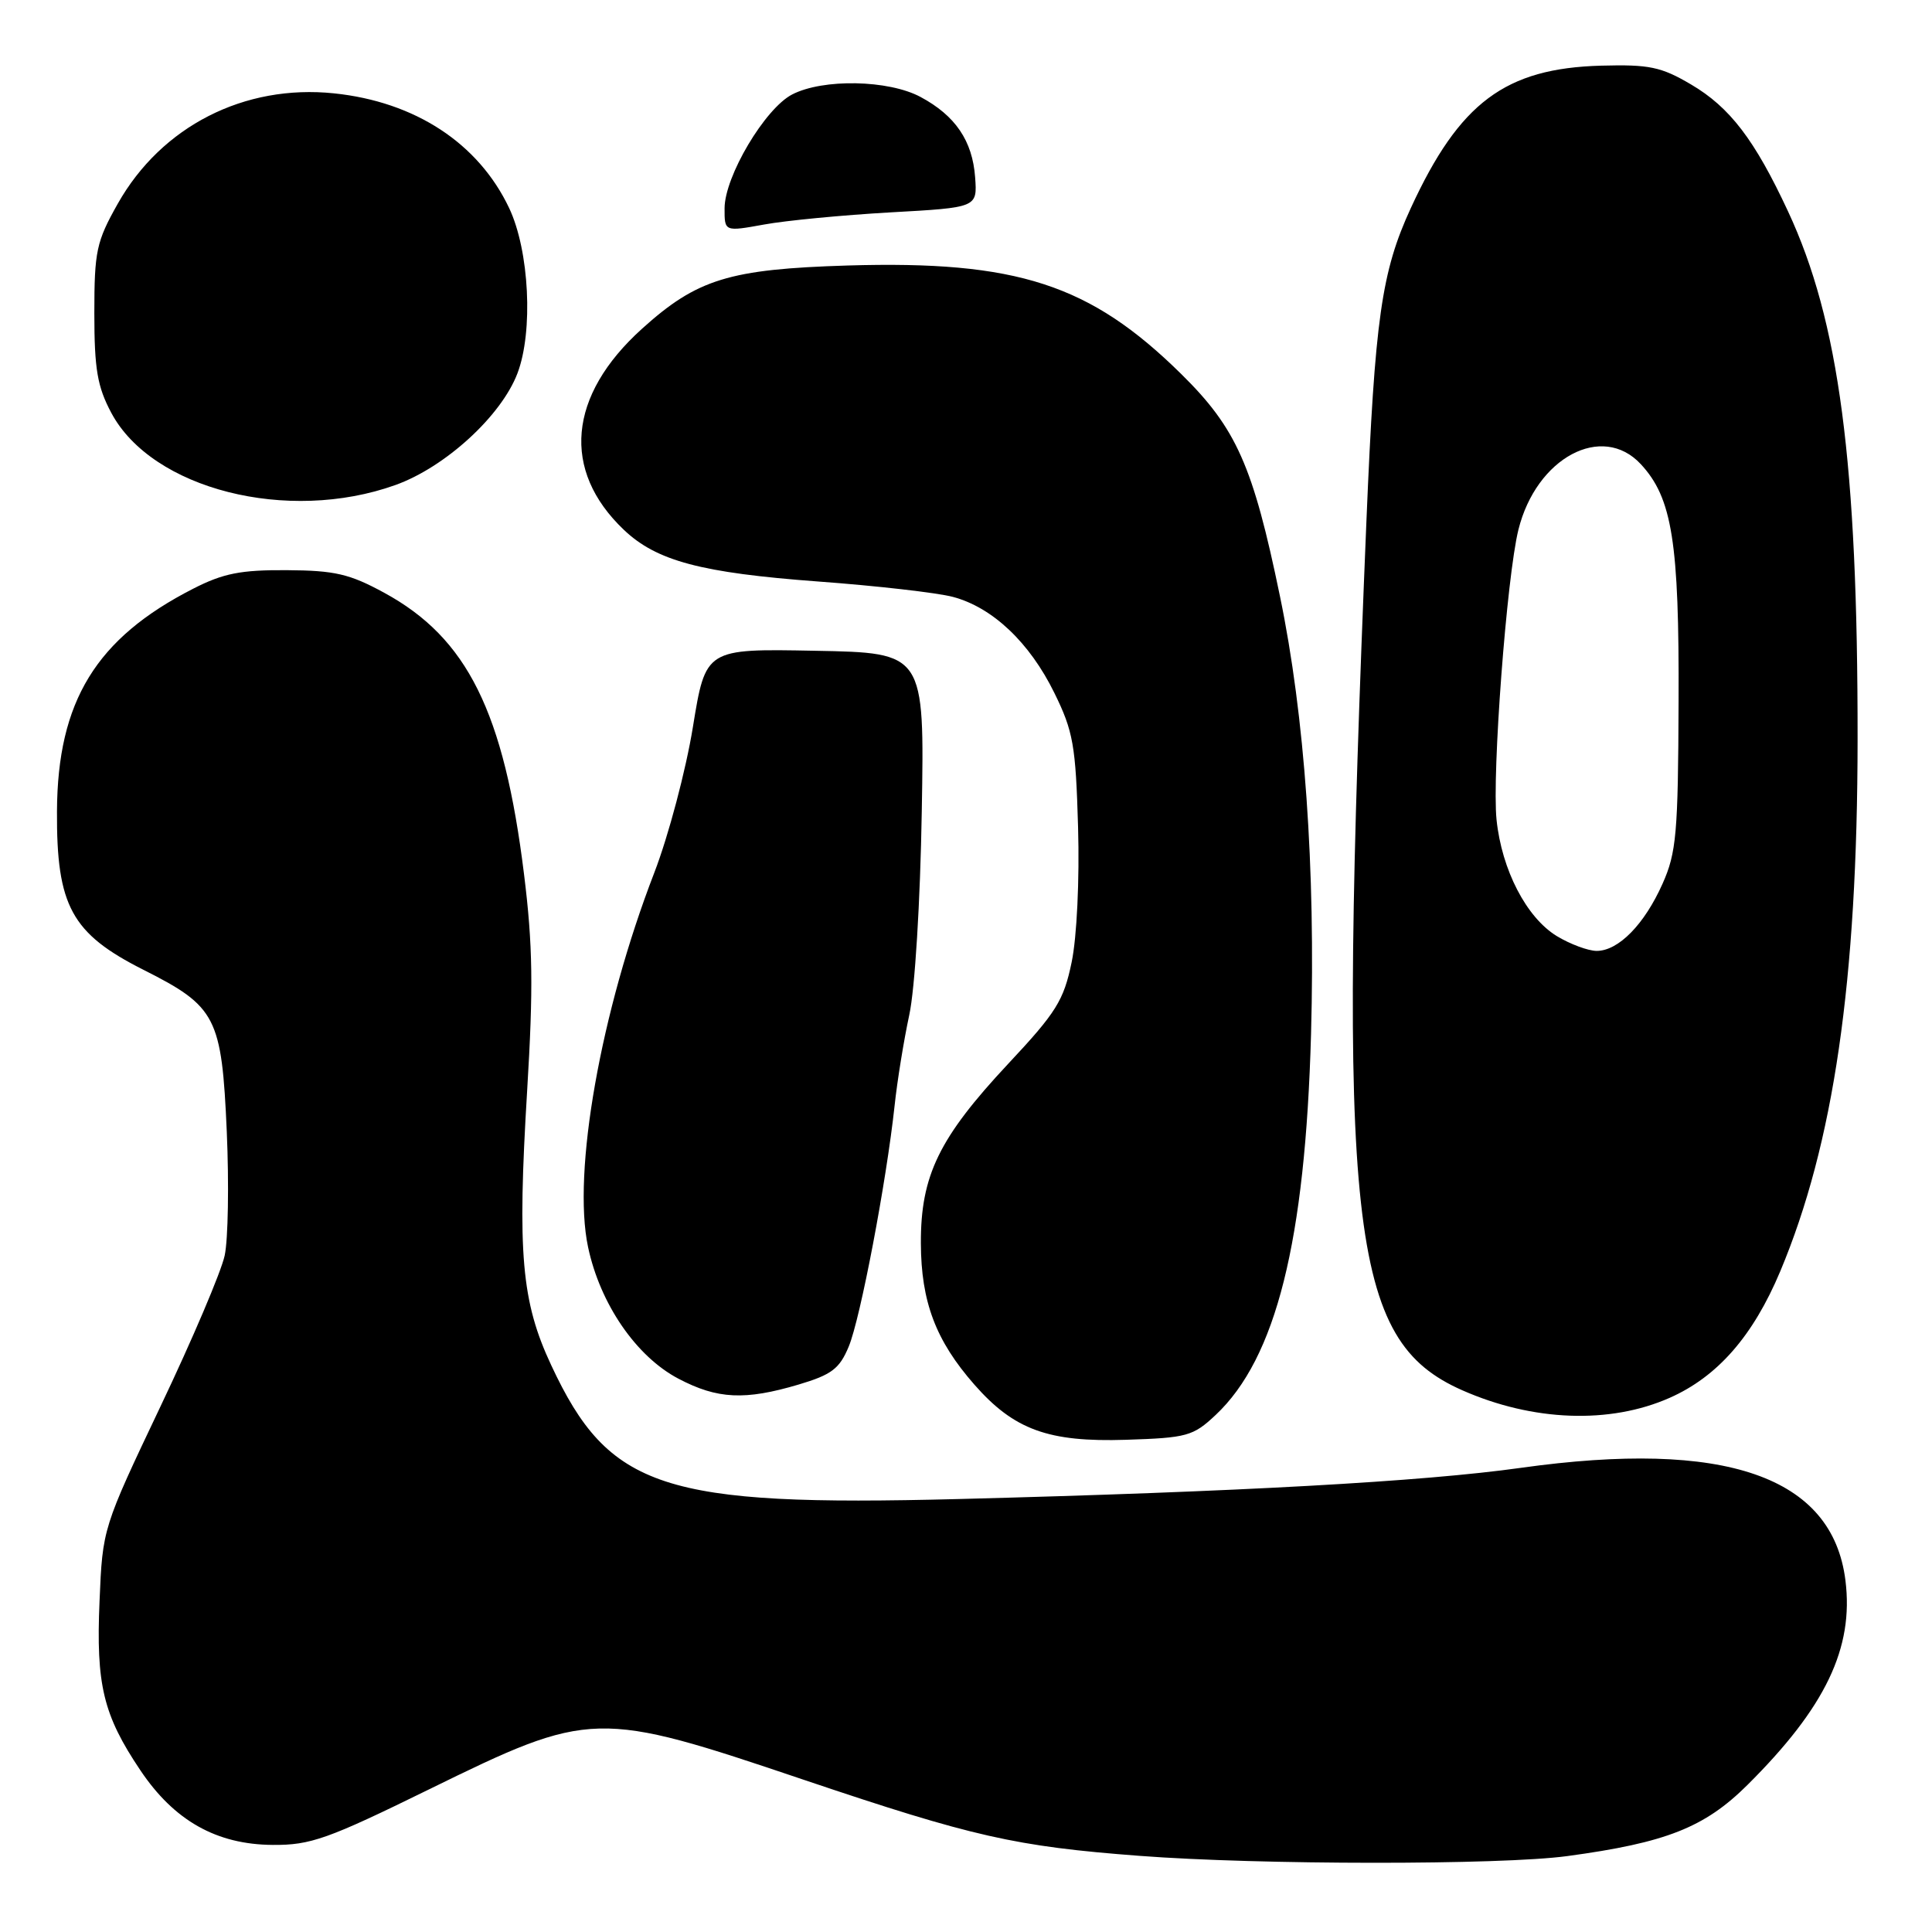 <?xml version="1.0" encoding="UTF-8" standalone="no"?>
<!DOCTYPE svg PUBLIC "-//W3C//DTD SVG 1.1//EN" "http://www.w3.org/Graphics/SVG/1.1/DTD/svg11.dtd" >
<svg xmlns="http://www.w3.org/2000/svg" xmlns:xlink="http://www.w3.org/1999/xlink" version="1.1" viewBox="0 0 256 256">
 <g >
 <path fill="currentColor"
d=" M 207.68 245.94 C 220.77 244.17 225.87 242.15 231.54 236.52 C 241.89 226.23 245.65 218.38 244.53 209.41 C 242.81 195.62 228.61 190.70 201.50 194.50 C 188.53 196.32 164.17 197.67 127.00 198.63 C 87.81 199.64 80.70 197.31 73.04 180.90 C 69.09 172.47 68.54 166.10 69.85 144.51 C 70.68 130.86 70.60 125.23 69.44 115.87 C 66.78 94.32 61.92 84.54 50.92 78.55 C 46.32 76.04 44.36 75.59 38.00 75.55 C 31.91 75.51 29.58 75.97 25.61 78.00 C 12.73 84.57 7.62 92.92 7.55 107.50 C 7.48 120.04 9.48 123.70 19.00 128.50 C 28.67 133.37 29.38 134.75 30.05 149.96 C 30.35 156.86 30.23 164.24 29.77 166.37 C 29.31 168.51 25.48 177.51 21.26 186.37 C 13.61 202.47 13.59 202.52 13.19 212.15 C 12.71 223.25 13.68 227.25 18.59 234.56 C 23.07 241.25 28.69 244.41 36.13 244.46 C 41.15 244.50 43.42 243.69 56.81 237.12 C 78.33 226.57 79.02 226.55 106.53 235.84 C 128.92 243.39 134.52 244.66 151.00 245.91 C 166.83 247.12 198.84 247.14 207.68 245.94 Z  M 161.07 187.50 C 169.08 179.99 172.96 164.48 173.72 137.00 C 174.32 115.11 172.89 94.87 169.60 79.00 C 166.03 61.71 163.83 56.76 156.53 49.57 C 144.45 37.66 134.76 34.51 112.32 35.18 C 96.64 35.66 92.36 36.97 85.06 43.57 C 75.26 52.42 74.37 62.32 82.67 70.21 C 87.01 74.33 92.90 75.90 108.38 77.05 C 116.14 77.62 124.19 78.54 126.26 79.09 C 131.51 80.48 136.43 85.13 139.71 91.82 C 142.21 96.90 142.54 98.78 142.85 109.61 C 143.05 116.60 142.69 124.17 142.00 127.49 C 140.95 132.57 139.96 134.16 133.58 140.97 C 124.42 150.77 121.99 155.77 122.02 164.74 C 122.05 172.50 123.99 177.64 129.11 183.47 C 134.36 189.45 138.91 191.11 149.19 190.78 C 157.28 190.52 158.09 190.30 161.07 187.50 Z  M 221.24 185.22 C 227.59 182.41 232.29 177.03 235.89 168.46 C 242.98 151.56 246.12 130.00 246.14 98.00 C 246.17 61.29 243.70 42.54 236.92 28.00 C 232.50 18.51 229.21 14.21 224.07 11.19 C 220.10 8.85 218.53 8.53 212.17 8.70 C 199.45 9.05 193.39 13.58 186.95 27.55 C 183.05 36.01 182.18 42.15 181.06 69.00 C 177.17 162.94 178.78 177.59 193.74 184.21 C 203.11 188.35 213.31 188.73 221.24 185.22 Z  M 105.82 183.46 C 110.19 182.16 111.24 181.37 112.46 178.43 C 114.00 174.75 117.45 156.61 118.54 146.50 C 118.89 143.20 119.77 137.80 120.48 134.50 C 121.23 131.06 121.94 119.53 122.14 107.50 C 122.50 86.50 122.50 86.50 108.00 86.23 C 93.50 85.95 93.50 85.95 91.81 96.35 C 90.88 102.07 88.58 110.75 86.70 115.63 C 79.59 134.04 75.82 155.33 77.92 165.24 C 79.52 172.79 84.31 179.76 89.91 182.69 C 95.07 185.40 98.71 185.57 105.82 183.46 Z  M 52.39 64.27 C 58.99 61.91 66.41 55.12 68.56 49.48 C 70.68 43.93 70.14 33.21 67.46 27.56 C 63.39 18.98 55.01 13.49 44.27 12.37 C 32.38 11.13 21.39 16.73 15.60 27.00 C 12.77 32.02 12.50 33.28 12.50 41.50 C 12.50 48.92 12.90 51.24 14.75 54.71 C 20.15 64.82 38.11 69.38 52.39 64.27 Z  M 118.00 28.14 C 129.50 27.50 129.50 27.50 129.21 23.50 C 128.86 18.66 126.59 15.32 121.98 12.85 C 117.74 10.57 109.05 10.40 104.96 12.52 C 101.36 14.38 96.02 23.37 96.01 27.60 C 96.00 30.70 96.00 30.70 101.25 29.75 C 104.14 29.22 111.67 28.50 118.00 28.14 Z  M 206.29 124.04 C 202.26 121.58 198.99 115.27 198.30 108.62 C 197.68 102.59 199.65 76.41 201.20 70.18 C 203.57 60.64 212.30 55.98 217.42 61.51 C 221.58 65.99 222.51 71.85 222.42 93.00 C 222.36 110.40 222.13 113.00 220.30 117.09 C 217.89 122.50 214.45 126.00 211.56 126.00 C 210.43 125.99 208.06 125.11 206.29 124.04 Z "/>
</g>
</svg>